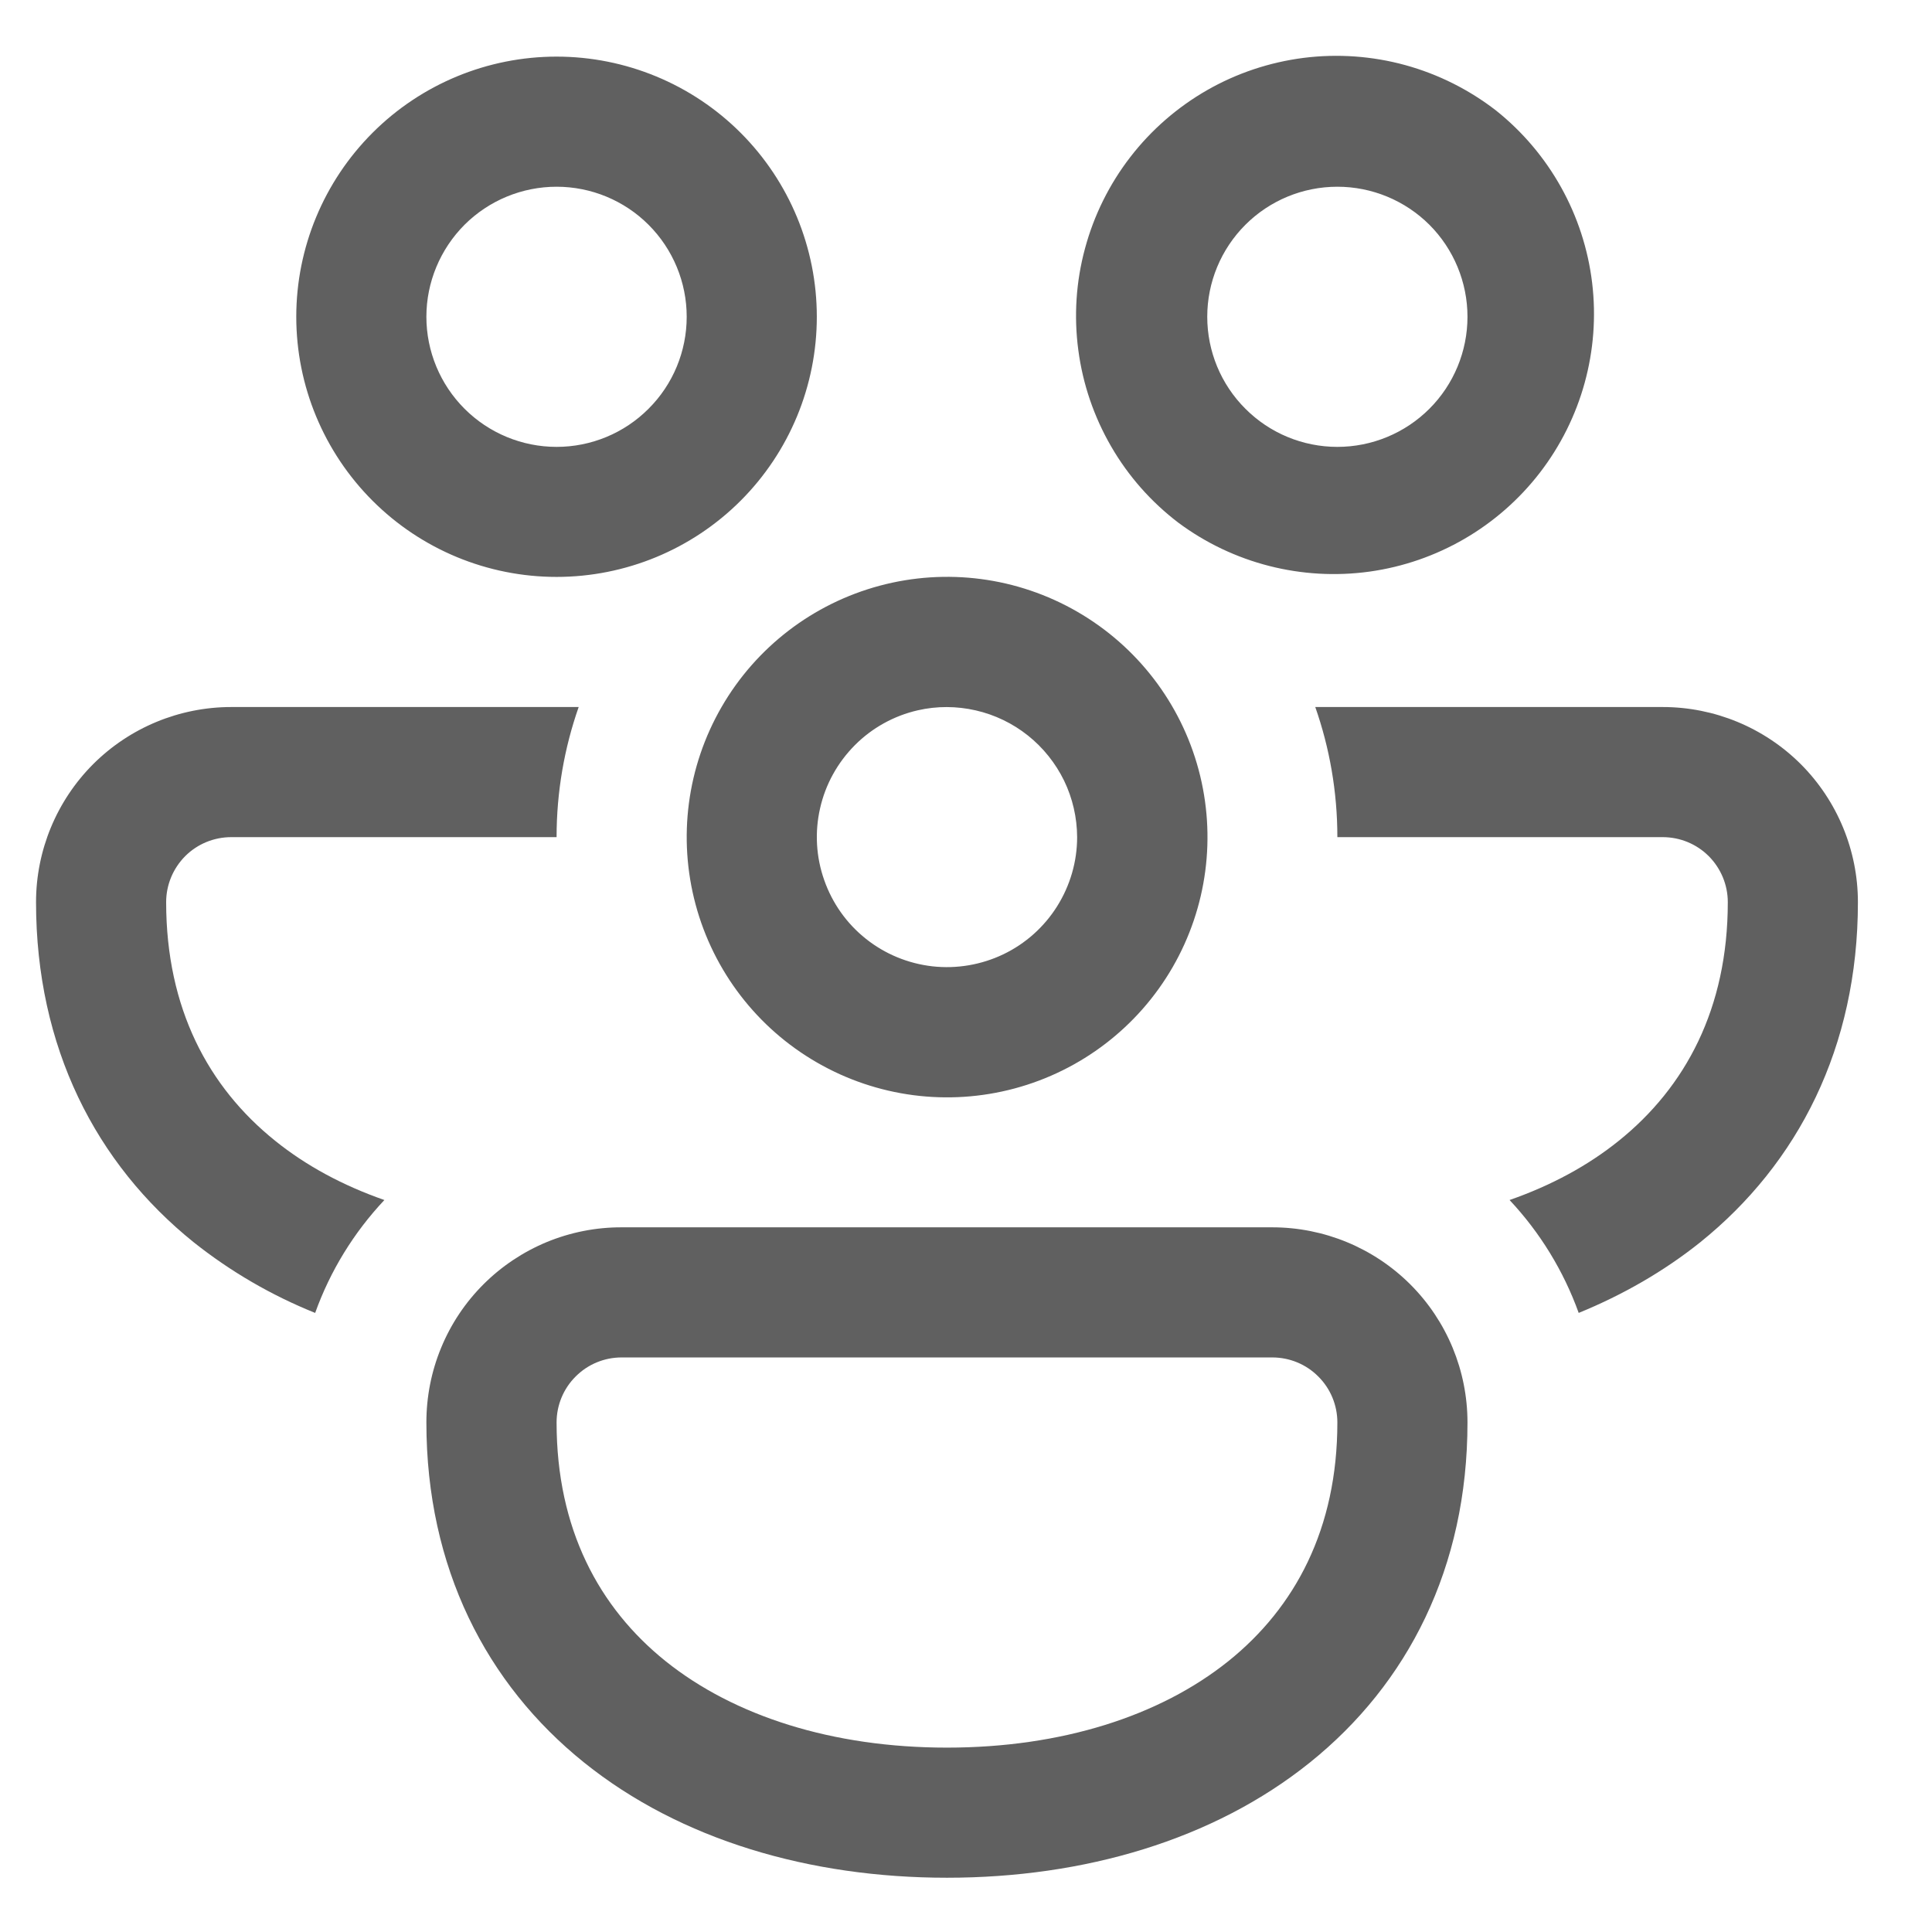 <svg width="23" height="23" viewBox="0 0 23 23" fill="none" xmlns="http://www.w3.org/2000/svg">
<path d="M3.527 3.771C3.527 2.95 3.854 2.162 4.435 1.581C5.016 1 5.804 0.674 6.626 0.674C7.447 0.674 8.236 1 8.817 1.581C9.398 2.162 9.724 2.95 9.724 3.771C9.724 4.593 9.398 5.38 8.817 5.961C8.236 6.542 7.447 6.868 6.626 6.868C5.804 6.868 5.016 6.542 4.435 5.961C3.854 5.38 3.527 4.593 3.527 3.771ZM6.626 2.223C6.215 2.223 5.821 2.386 5.53 2.676C5.24 2.967 5.076 3.361 5.076 3.771C5.076 4.182 5.24 4.576 5.53 4.866C5.821 5.157 6.215 5.32 6.626 5.32C7.037 5.32 7.431 5.157 7.721 4.866C8.012 4.576 8.175 4.182 8.175 3.771C8.175 3.361 8.012 2.967 7.721 2.676C7.431 2.386 7.037 2.223 6.626 2.223ZM14.03 6.224C13.705 5.977 13.432 5.668 13.228 5.315C13.023 4.961 12.89 4.571 12.837 4.167C12.783 3.762 12.81 3.351 12.917 2.957C13.023 2.563 13.206 2.194 13.455 1.871C13.704 1.548 14.015 1.277 14.369 1.074C14.723 0.871 15.114 0.741 15.519 0.689C15.924 0.638 16.335 0.667 16.729 0.775C17.122 0.883 17.491 1.068 17.813 1.318C18.447 1.825 18.857 2.561 18.954 3.367C19.051 4.173 18.827 4.984 18.332 5.627C17.836 6.27 17.108 6.693 16.303 6.805C15.499 6.916 14.682 6.708 14.03 6.224ZM15.921 2.223C15.51 2.223 15.116 2.386 14.826 2.676C14.535 2.967 14.372 3.361 14.372 3.771C14.372 4.182 14.535 4.576 14.826 4.866C15.116 5.157 15.51 5.32 15.921 5.32C16.332 5.32 16.726 5.157 17.017 4.866C17.307 4.576 17.47 4.182 17.47 3.771C17.47 3.361 17.307 2.967 17.017 2.676C16.726 2.386 16.332 2.223 15.921 2.223ZM2.753 8.417H6.889C6.719 8.902 6.626 9.424 6.626 9.966H2.753C2.547 9.966 2.35 10.047 2.205 10.192C2.06 10.338 1.978 10.534 1.978 10.74C1.978 12.005 2.481 12.943 3.276 13.581C3.642 13.876 4.08 14.113 4.576 14.286C4.212 14.673 3.931 15.13 3.752 15.63C3.232 15.421 2.745 15.138 2.306 14.789C1.141 13.852 0.429 12.468 0.429 10.74C0.429 10.124 0.674 9.533 1.109 9.097C1.545 8.662 2.136 8.417 2.753 8.417ZM8.59 8.417C8.179 9.129 8.068 9.974 8.281 10.768C8.494 11.562 9.014 12.239 9.726 12.649C10.438 13.06 11.284 13.171 12.078 12.958C12.872 12.745 13.549 12.226 13.96 11.514C14.371 10.802 14.482 9.957 14.269 9.163C14.056 8.369 13.536 7.693 12.824 7.282C12.112 6.871 11.266 6.76 10.472 6.973C9.678 7.186 9.001 7.705 8.59 8.417ZM10.926 8.456C11.153 8.404 11.389 8.405 11.616 8.457C11.843 8.509 12.055 8.611 12.237 8.756C12.419 8.901 12.566 9.085 12.668 9.294C12.769 9.503 12.822 9.733 12.823 9.966C12.823 10.257 12.74 10.542 12.585 10.789C12.43 11.036 12.208 11.234 11.946 11.36C11.683 11.486 11.39 11.536 11.101 11.504C10.811 11.471 10.536 11.358 10.308 11.176C10.08 10.995 9.908 10.752 9.812 10.477C9.715 10.203 9.698 9.906 9.763 9.622C9.827 9.338 9.971 9.078 10.177 8.871C10.382 8.665 10.642 8.521 10.926 8.456ZM19.271 13.581C18.905 13.876 18.467 14.113 17.971 14.286C18.334 14.673 18.614 15.13 18.794 15.63C19.32 15.415 19.808 15.135 20.241 14.789C21.405 13.852 22.118 12.468 22.118 10.74C22.118 10.124 21.873 9.533 21.438 9.097C21.002 8.662 20.411 8.417 19.794 8.417H15.658C15.828 8.902 15.921 9.424 15.921 9.966H19.794C20 9.966 20.197 10.047 20.342 10.192C20.487 10.338 20.569 10.534 20.569 10.74C20.569 12.005 20.065 12.943 19.271 13.581ZM15.146 14.611C15.763 14.611 16.354 14.856 16.79 15.291C17.226 15.727 17.47 16.318 17.47 16.934C17.47 18.662 16.759 20.047 15.593 20.983C14.445 21.905 12.905 22.354 11.273 22.354C9.642 22.354 8.102 21.905 6.954 20.983C5.789 20.047 5.076 18.662 5.076 16.934C5.076 16.629 5.135 16.326 5.252 16.044C5.368 15.762 5.539 15.506 5.755 15.29C5.971 15.074 6.228 14.903 6.51 14.786C6.792 14.67 7.095 14.61 7.4 14.611H15.146ZM15.146 16.16H7.4C7.195 16.16 6.998 16.241 6.853 16.387C6.707 16.532 6.626 16.729 6.626 16.934C6.626 18.199 7.129 19.138 7.924 19.776C8.739 20.429 9.91 20.805 11.273 20.805C12.637 20.805 13.808 20.429 14.623 19.776C15.418 19.138 15.921 18.199 15.921 16.934C15.921 16.729 15.84 16.532 15.694 16.387C15.549 16.241 15.352 16.16 15.146 16.16Z" fill="#606060"/>
</svg>
